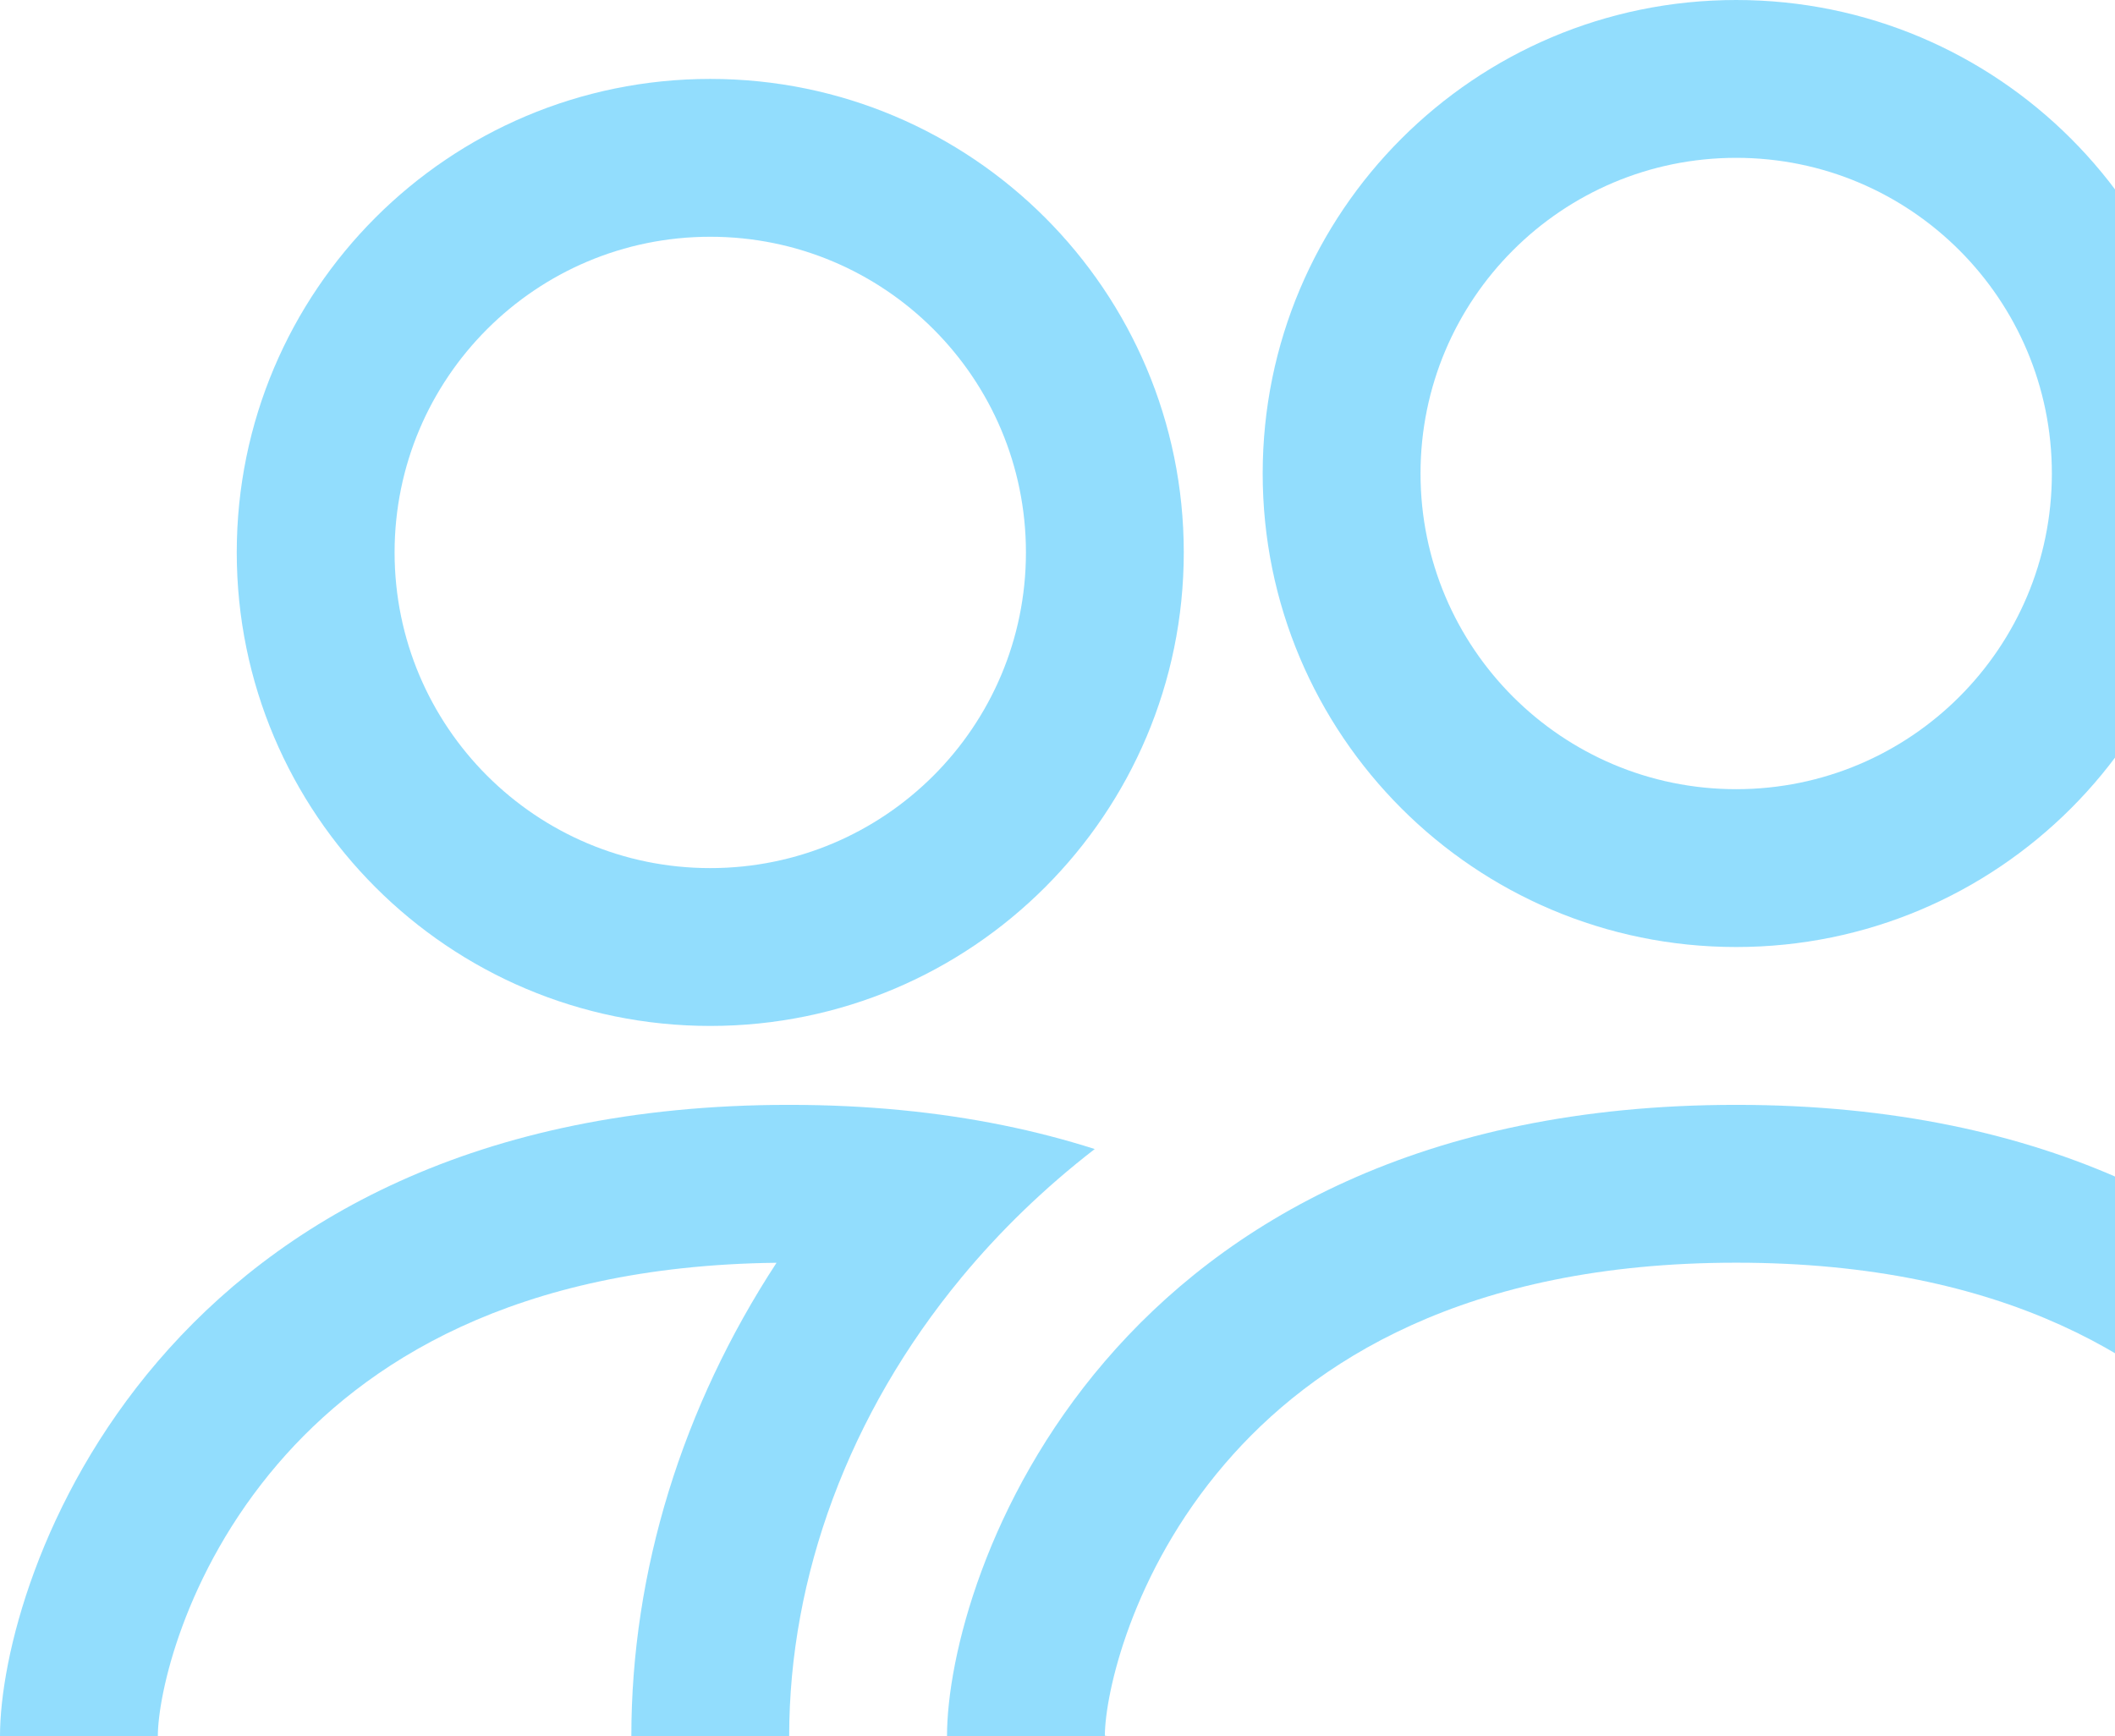 <svg width="134" height="110" viewBox="0 0 134 110" fill="none" xmlns="http://www.w3.org/2000/svg">
<path d="M150 120C150 120 160 120 160 110C160 100 150 70 110 70C70 70 60 100 60 110C60 120 70 120 70 120H150ZM70.224 110C70.189 109.996 70.14 109.99 70.082 109.98C70.054 109.975 70.027 109.97 70 109.965C70.015 107.325 71.669 99.669 77.593 92.758C83.133 86.294 92.827 80 110 80C127.173 80 136.867 86.294 142.407 92.758C148.331 99.669 149.985 107.325 150 109.965C149.973 109.97 149.946 109.975 149.919 109.98C149.86 109.99 149.811 109.996 149.777 110H70.224Z" fill="#27BCFD" fill-opacity="0.5"/>
<path d="M110 50C121.046 50 130 41.046 130 30C130 18.954 121.046 10 110 10C98.954 10 90 18.954 90 30C90 41.046 98.954 50 110 50ZM140 30C140 46.569 126.569 60 110 60C93.431 60 80 46.569 80 30C80 13.431 93.431 0 110 0C126.569 0 140 13.431 140 30Z" fill="#27BCFD" fill-opacity="0.5"/>
<path d="M69.359 72.8C65.681 71.623 61.595 70.768 57.063 70.331C54.819 70.114 52.467 70 50 70C10 70 0 100 0 110C0 116.667 3.333 120 10 120H52.164C50.756 117.159 50 113.791 50 110C50 99.897 53.772 89.58 60.898 80.962C63.333 78.017 66.159 75.271 69.359 72.8ZM49.2 80.005C43.226 89.136 40 99.547 40 110H10C10 107.393 11.642 99.7 17.593 92.758C23.047 86.395 32.525 80.197 49.2 80.005Z" fill="#27BCFD" fill-opacity="0.5"/>
<path d="M15 35C15 18.431 28.431 5 45 5C61.569 5 75 18.431 75 35C75 51.569 61.569 65 45 65C28.431 65 15 51.569 15 35ZM45 15C33.954 15 25 23.954 25 35C25 46.046 33.954 55 45 55C56.046 55 65 46.046 65 35C65 23.954 56.046 15 45 15Z" fill="#27BCFD" fill-opacity="0.5"/>
</svg>
